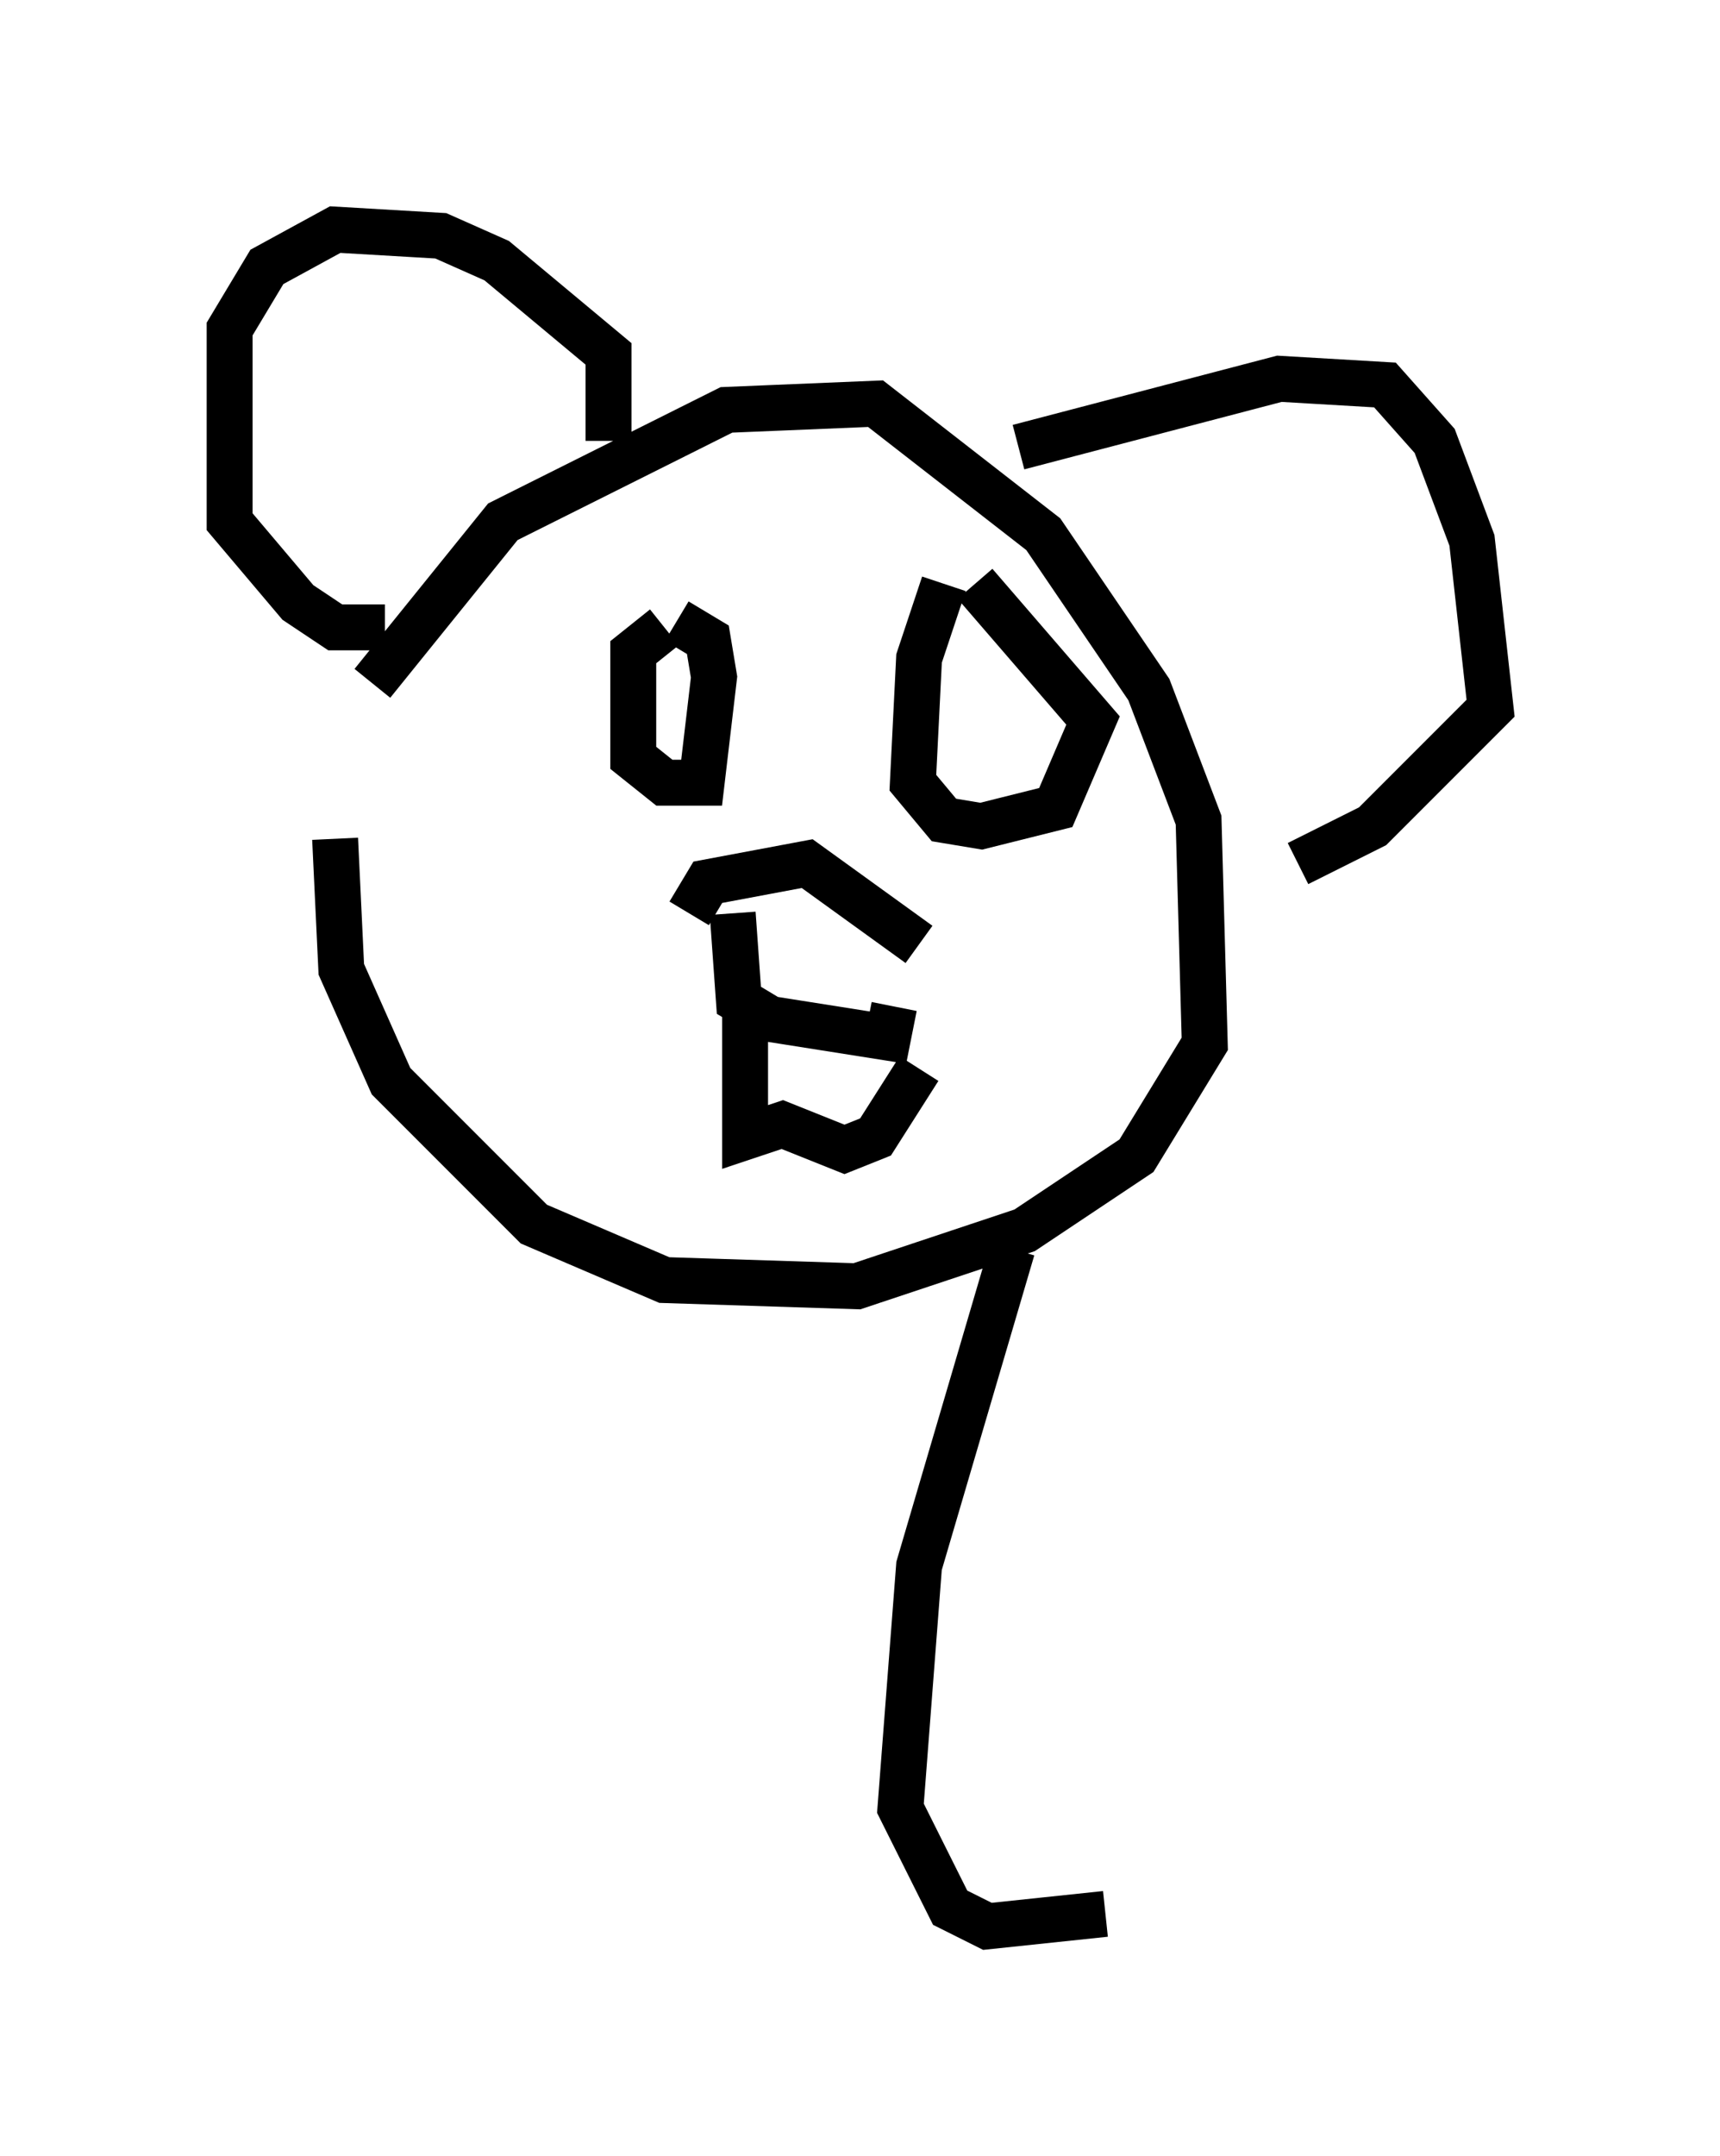 <?xml version="1.0" encoding="utf-8" ?>
<svg baseProfile="full" height="46.941" version="1.1" width="37.469" xmlns="http://www.w3.org/2000/svg" xmlns:ev="http://www.w3.org/2001/xml-events" xmlns:xlink="http://www.w3.org/1999/xlink"><defs /><rect fill="white" height="46.941" width="37.469" x="0" y="0" /><path d="M7.706, 16.637 m0.406, -1.759 l2.842, -3.518 4.871, -2.436 l3.248, -0.135 3.654, 2.842 l2.3, 3.383 1.083, 2.842 l0.135, 4.871 -1.488, 2.436 l-2.436, 1.624 -3.654, 1.218 l-4.195, -0.135 -2.842, -1.218 l-3.112, -3.112 -1.083, -2.436 l-0.135, -2.842 m7.713, 1.624 l0.406, -0.677 2.165, -0.406 l2.436, 1.759 m-4.059, -0.677 l0.135, 1.894 0.677, 0.406 l2.571, 0.406 0.135, -0.677 m-3.248, -0.271 l0.0, 3.112 0.812, -0.271 l1.353, 0.541 0.677, -0.271 l0.947, -1.488 m-5.548, -9.607 l-0.677, 0.541 0.0, 2.3 l0.677, 0.541 0.812, 0.0 l0.271, -2.3 -0.135, -0.812 l-0.677, -0.406 m5.819, -0.812 l-0.541, 1.624 -0.135, 2.706 l0.677, 0.812 0.812, 0.135 l1.624, -0.406 0.812, -1.894 l-2.571, -2.977 m-7.984, -3.112 l0.0, -1.894 -2.436, -2.03 l-1.218, -0.541 -2.3, -0.135 l-1.488, 0.812 -0.812, 1.353 l0.0, 4.195 1.488, 1.759 l0.812, 0.541 1.083, 0.0 m13.802, -3.924 l5.683, -1.488 2.3, 0.135 l1.083, 1.218 0.812, 2.165 l0.406, 3.654 -2.571, 2.571 l-1.624, 0.812 m-6.225, 8.39 l-2.03, 6.901 -0.406, 5.277 l1.083, 2.165 0.812, 0.406 l2.571, -0.271 " fill="none" stroke="black" stroke-width="1" /></svg>